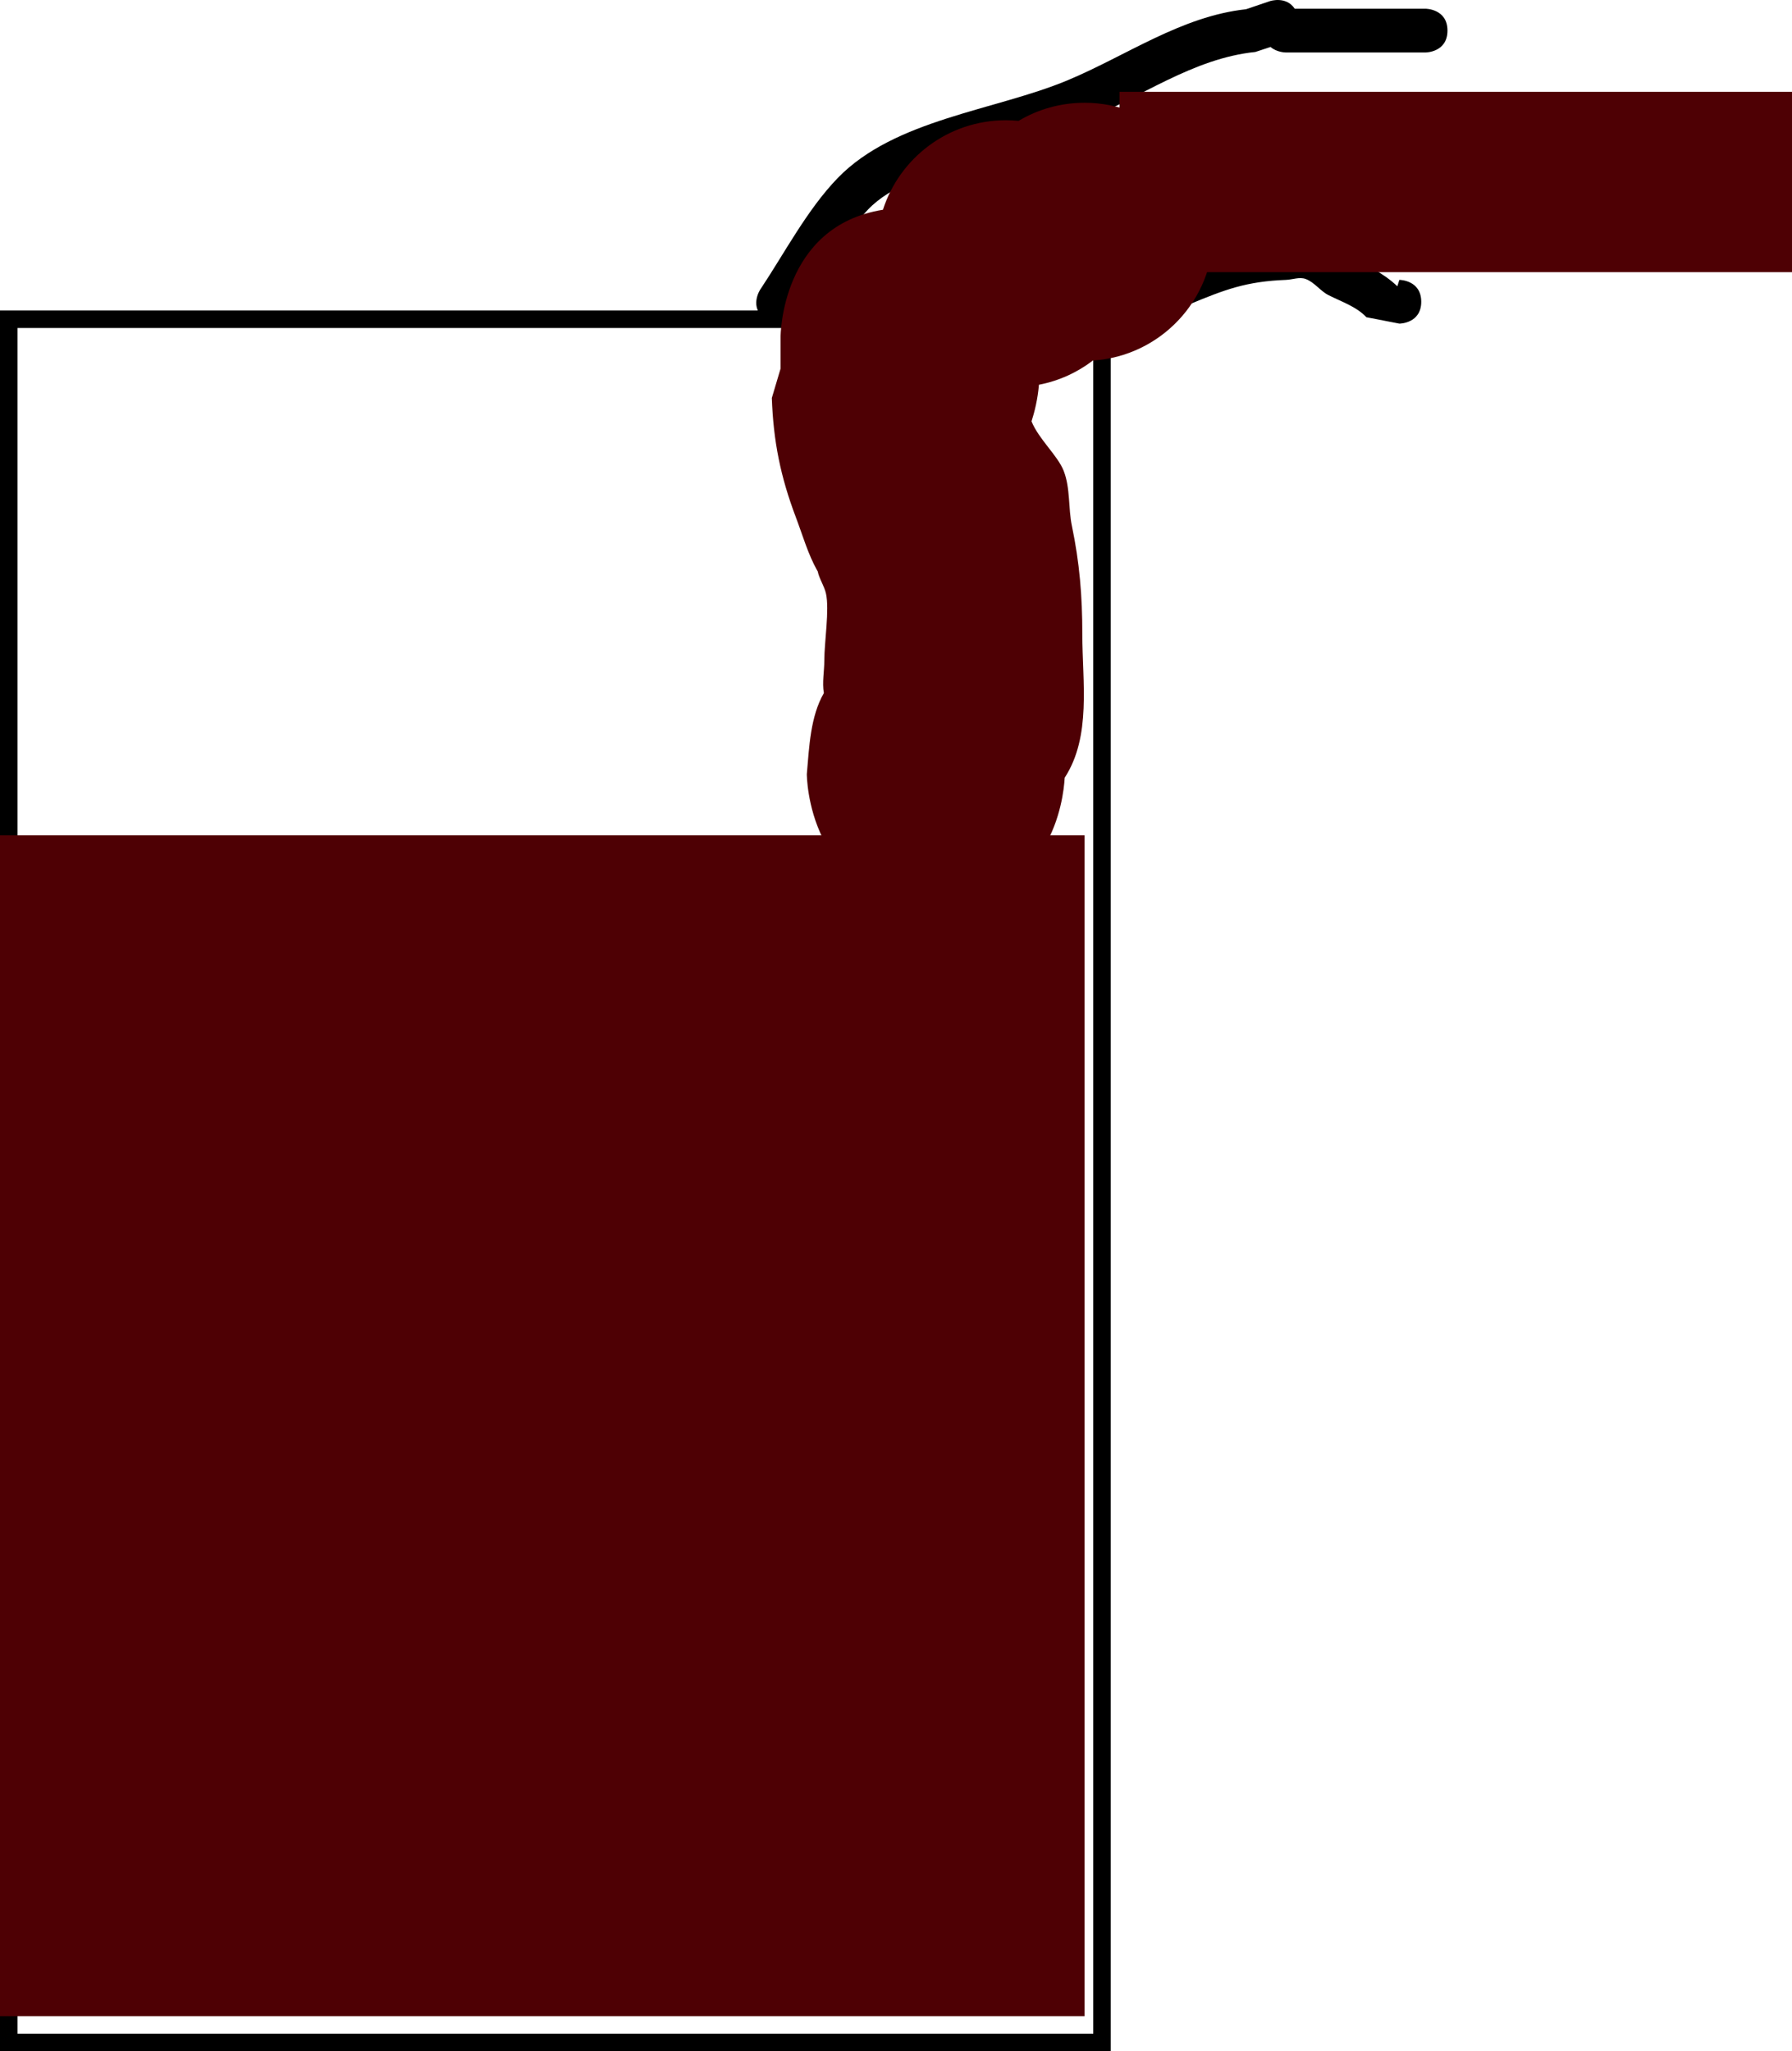 <svg version="1.1" xmlns="http://www.w3.org/2000/svg" xmlns:xlink="http://www.w3.org/1999/xlink" width="204.892" height="234.498" viewBox="0,0,204.892,234.498"><g transform="translate(-153.5,-58.814)"><g data-paper-data="{&quot;isPaintingLayer&quot;:true}" fill-rule="nonzero" stroke-linecap="butt" stroke-linejoin="miter" stroke-miterlimit="10" stroke-dasharray="" stroke-dashoffset="0" style="mix-blend-mode: normal"><path d="M154.5,292.312v-197h125v197z" fill="none" stroke="#000000" stroke-width="2"/><path d="M319,62.312c0,2.5 -2.5,2.5 -2.5,2.5c-4.333,0 -11.667,0 -16,0c0,0 -0.996,0 -1.73,-0.628l-1.74,0.572c-7.079,0.722 -13.124,5.177 -19.562,7.862c-4.557,1.9 -9.466,3.265 -14.139,4.862c-3.444,1.178 -7.967,2.534 -10.588,5.298c-3.197,3.371 -5.594,8.071 -8.161,11.921c0,0 -1.387,2.08 -3.467,0.693c-2.08,-1.387 -0.693,-3.467 -0.693,-3.467c2.77,-4.154 5.382,-9.168 8.871,-12.766c6.513,-6.717 17.977,-7.707 26.242,-11.152c6.751,-2.814 13.016,-7.332 20.438,-8.138l2.739,-0.928c0,0 1.849,-0.616 2.826,0.872c3.988,0 7.976,0 11.965,0h3c0,0 2.5,0 2.5,2.5z" fill="#000000" stroke="none" stroke-width="0.5"/><path d="M316,93.312c0,2.5 -2.5,2.5 -2.5,2.5l-3.768,-0.732c-1.146,-1.216 -2.84,-1.769 -4.331,-2.522c-0.956,-0.483 -1.618,-1.491 -2.626,-1.853c-0.703,-0.252 -1.491,0.078 -2.237,0.107c-4.514,0.173 -6.941,1.085 -11.08,2.809c-4.565,1.902 -9.425,3.169 -14.03,5.012c0,0 -2.321,0.928 -3.25,-1.393c-0.928,-2.321 1.393,-3.25 1.393,-3.25c4.586,-1.833 9.424,-3.099 13.97,-4.988c4.724,-1.963 11.253,-4.798 16.683,-3.084c1.271,0.401 2.18,1.555 3.374,2.147c1.986,0.985 4.071,1.941 5.669,3.478l0.232,-0.732c0,0 2.5,0 2.5,2.5z" fill="#000000" stroke="none" stroke-width="0.5"/><path d="M153.5,289.312v-135h124v135z" fill="#4e0004" stroke="none" stroke-width="0"/><path d="M281.5,89.928v-20.616h76.892v20.616z" fill="#4e0004" stroke="#ff0000" stroke-width="0"/><path d="M277.5,70.562c8.146,0 14.75,6.604 14.75,14.75c0,7.824 -6.092,14.226 -13.792,14.719c-1.781,1.363 -3.882,2.33 -6.17,2.768c-0.135,1.652 -0.5,3.11 -0.846,4.187c0.845,2.073 3,3.905 3.686,5.682c0.762,1.975 0.501,4.209 0.932,6.282c0.876,4.207 1.19,7.994 1.19,12.363c0,5.482 1.056,11.679 -2.015,16.413c-0.133,2.39 -1.461,14.337 -14.735,14.337c-14.75,0 -14.75,-14.75 -14.75,-14.75c0.271,-3.113 0.405,-6.584 1.947,-9.261c-0.21,-1.22 0.053,-2.494 0.053,-3.739c0,-2.1 0.599,-5.803 0.19,-7.637c-0.196,-0.883 -0.773,-1.683 -0.949,-2.558c-0.015,-0.015 -0.029,-0.032 -0.039,-0.05c-1.073,-1.906 -1.671,-4.045 -2.446,-6.09c-1.762,-4.648 -2.581,-8.703 -2.757,-13.664l1,-3.362c0,-0.879 0,-1.759 0,-2.638v-1c0,0 0,-12.643 11.705,-14.519c1.908,-5.936 7.475,-10.231 14.045,-10.231c0.492,0 0.979,0.024 1.458,0.071c2.207,-1.315 4.786,-2.071 7.542,-2.071z" fill="#4e0004" stroke="none" stroke-width="0.5"/></g></g></svg>